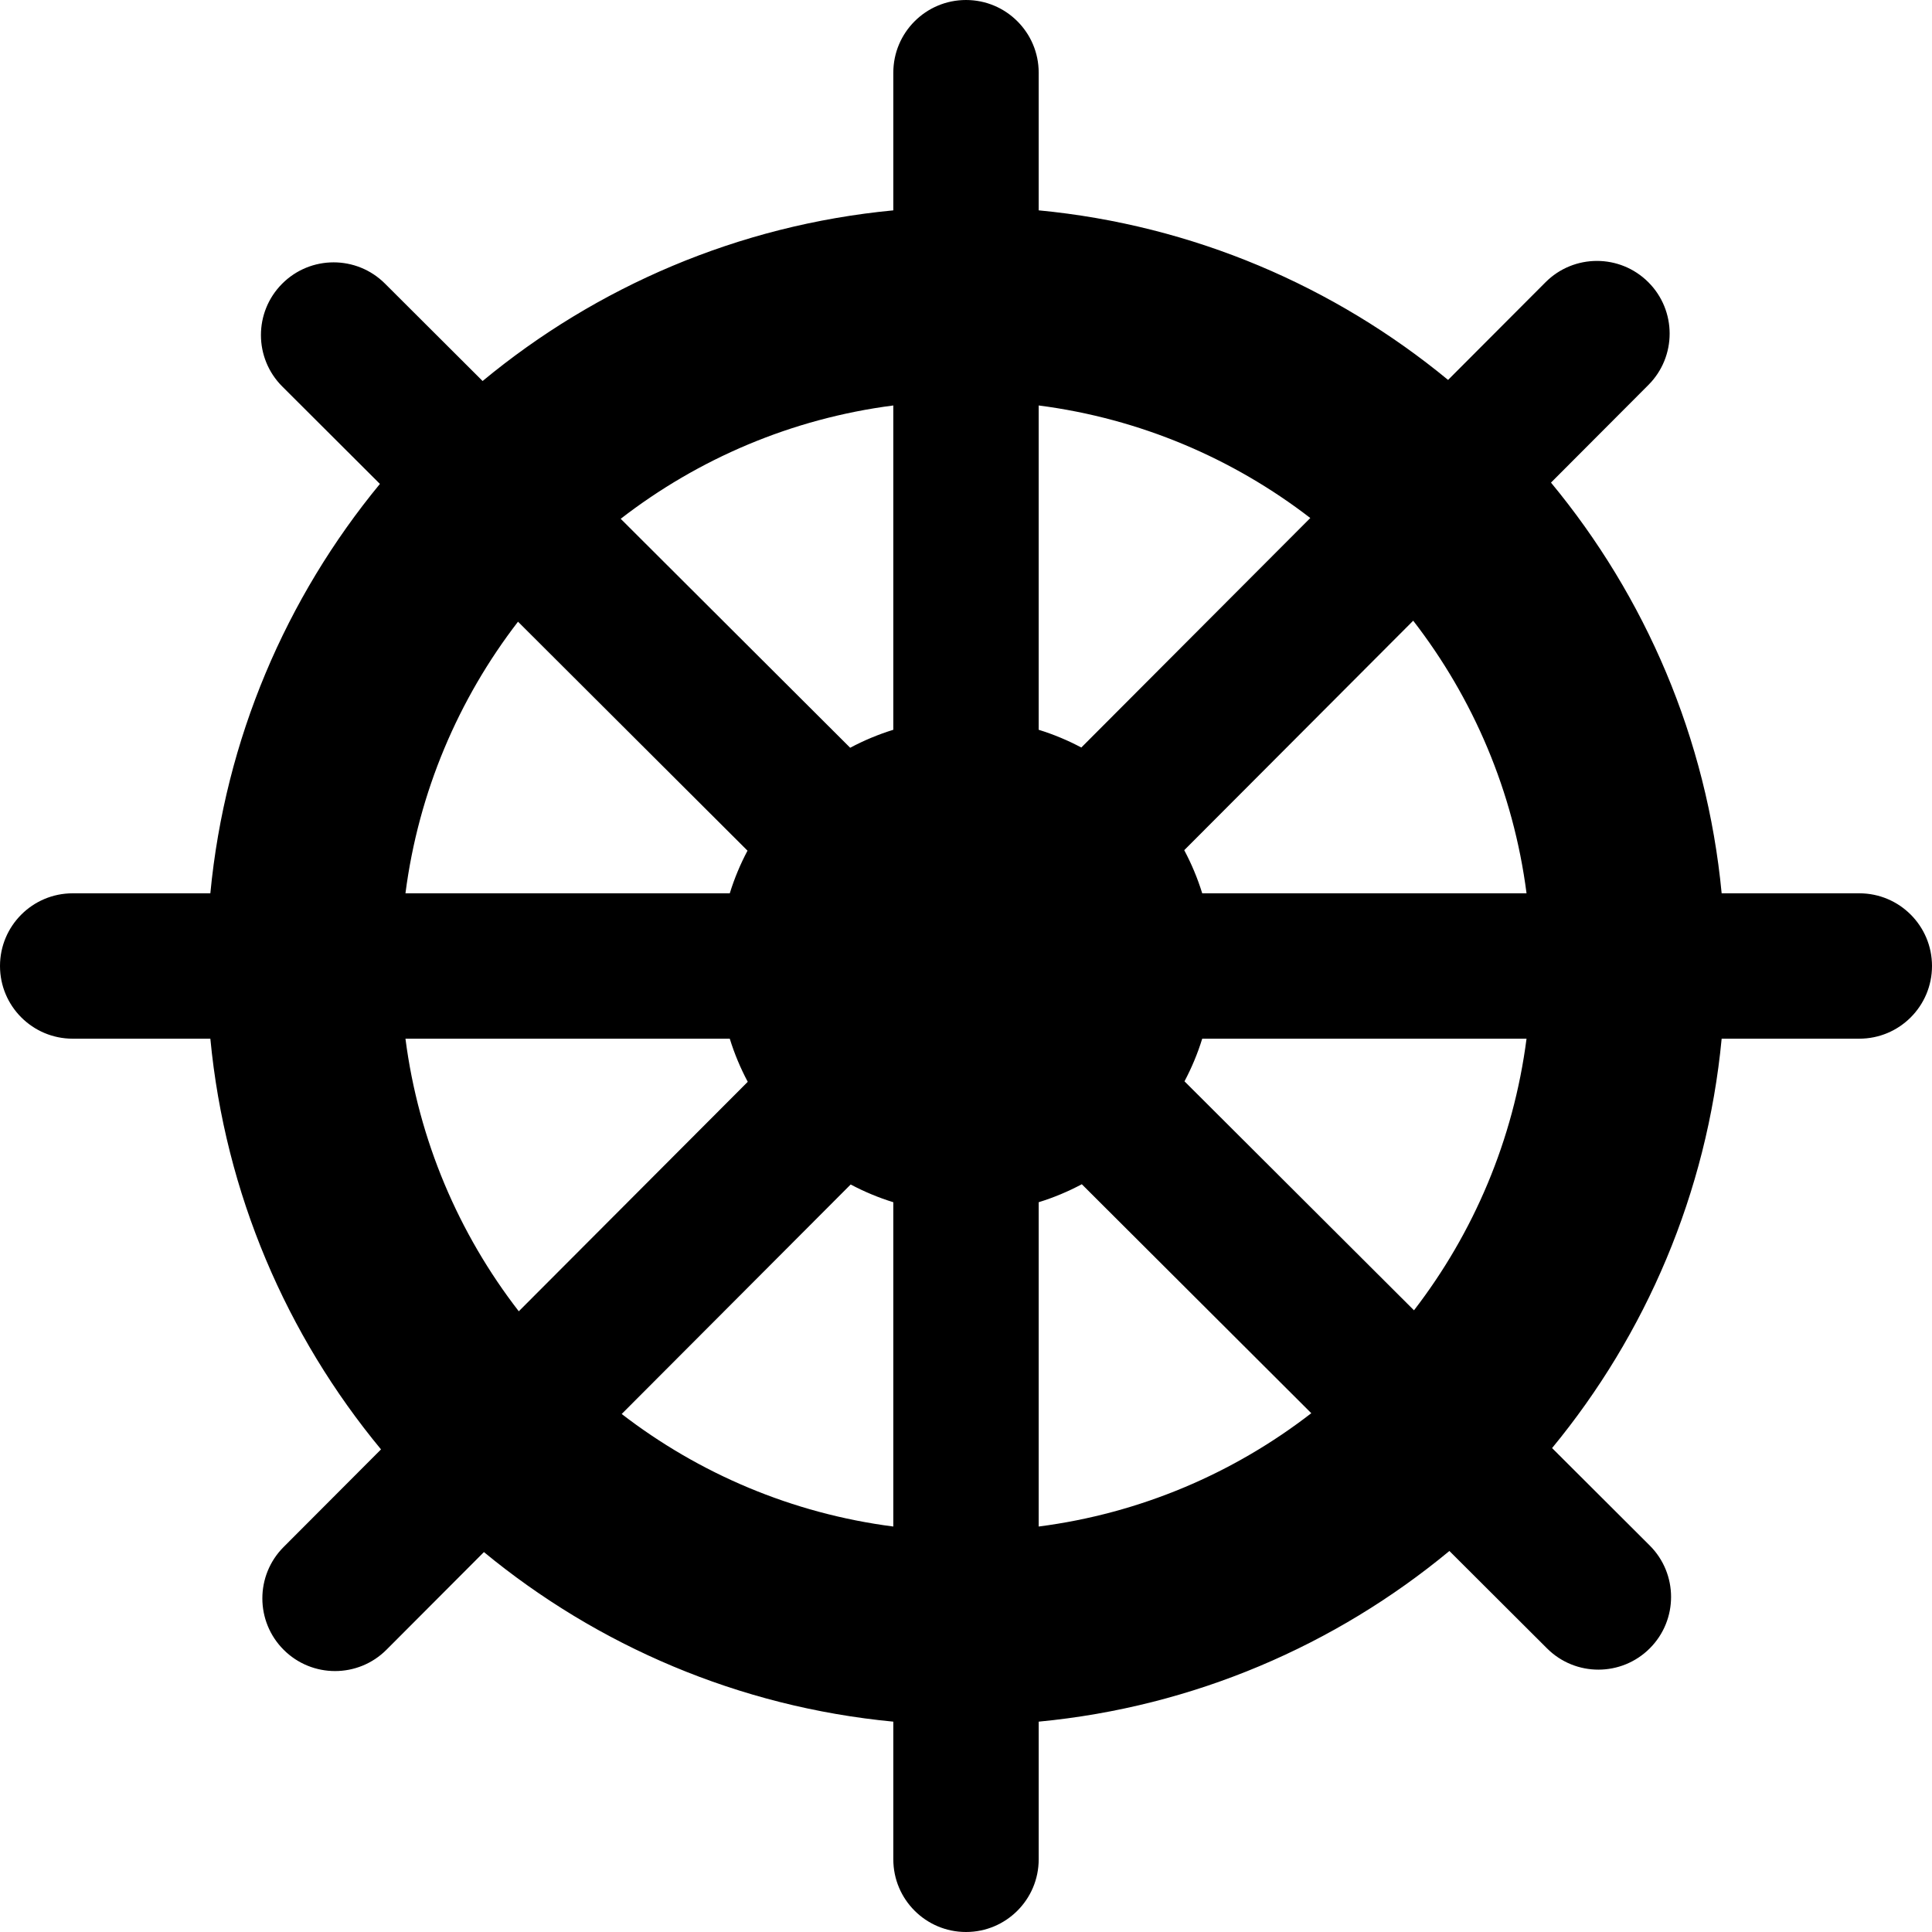 <?xml version="1.0" encoding="iso-8859-1"?>
<!-- Generator: Adobe Illustrator 17.1.0, SVG Export Plug-In . SVG Version: 6.00 Build 0)  -->
<!DOCTYPE svg PUBLIC "-//W3C//DTD SVG 1.1//EN" "http://www.w3.org/Graphics/SVG/1.1/DTD/svg11.dtd">
<svg version="1.1" id="Capa_1" xmlns="http://www.w3.org/2000/svg" xmlns:xlink="http://www.w3.org/1999/xlink" x="0px" y="0px"
	 viewBox="0 0 199.339 199.339" style="enable-background:new 0 0 199.339 199.339;" xml:space="preserve">
<path d="M191.839,92.169h-14.203c-1.528-16.009-7.886-30.63-17.609-42.375l10.052-10.075c2.926-2.932,2.92-7.681-0.012-10.606
	c-2.933-2.927-7.682-2.921-10.606,0.012l-10.052,10.074c-11.722-9.659-26.292-15.973-42.239-17.496V7.5c0-4.142-3.358-7.5-7.5-7.5
	s-7.5,3.358-7.5,7.5v14.204C76.16,23.232,61.54,29.59,49.794,39.312L39.72,29.26c-2.933-2.927-7.682-2.92-10.606,0.012
	c-2.926,2.932-2.92,7.681,0.012,10.606L39.199,49.93C29.54,61.652,23.226,76.222,21.703,92.169H7.5c-4.142,0-7.5,3.358-7.5,7.5
	s3.358,7.5,7.5,7.5h14.203c1.528,16.009,7.886,30.63,17.609,42.375L29.26,159.619c-2.926,2.932-2.92,7.681,0.012,10.606
	c1.464,1.461,3.381,2.191,5.297,2.191c1.922,0,3.844-0.734,5.309-2.203L49.93,160.14c11.722,9.659,26.292,15.974,42.24,17.496
	v14.203c0,4.142,3.358,7.5,7.5,7.5s7.5-3.358,7.5-7.5v-14.203c16.009-1.528,30.63-7.886,42.375-17.609l10.075,10.052
	c1.464,1.461,3.381,2.191,5.297,2.191c1.922,0,3.844-0.734,5.309-2.203c2.926-2.932,2.92-7.681-0.012-10.606l-10.074-10.052
	c9.659-11.722,15.974-26.292,17.496-42.24h14.203c4.142,0,7.5-3.358,7.5-7.5S195.981,92.169,191.839,92.169z M157.504,92.169
	h-33.462c-0.479-1.552-1.104-3.039-1.855-4.45l23.624-23.677C151.997,72.035,156.149,81.667,157.504,92.169z M135.193,53.447
	l-23.625,23.679c-1.396-0.74-2.865-1.356-4.399-1.829V41.835C117.626,43.184,127.221,47.306,135.193,53.447z M92.169,41.835v33.462
	c-1.552,0.479-3.04,1.104-4.45,1.855L64.042,53.528C72.035,47.343,81.667,43.19,92.169,41.835z M53.447,64.145l23.679,23.625
	c-0.74,1.395-1.356,2.865-1.829,4.399H41.834C43.184,81.712,47.305,72.117,53.447,64.145z M41.834,107.169h33.462
	c0.479,1.552,1.104,3.039,1.855,4.45l-23.624,23.677C47.342,127.304,43.189,117.672,41.834,107.169z M64.145,145.892l23.625-23.679
	c1.396,0.74,2.865,1.356,4.399,1.829v33.462C81.712,156.155,72.117,152.034,64.145,145.892z M107.169,157.504v-33.462
	c1.552-0.478,3.039-1.103,4.45-1.855l23.677,23.624C127.304,151.997,117.672,156.149,107.169,157.504z M145.892,135.194
	l-23.679-23.625c0.74-1.396,1.356-2.866,1.829-4.399h33.462C156.155,117.627,152.033,127.222,145.892,135.194z"/>
<g>
</g>
<g>
</g>
<g>
</g>
<g>
</g>
<g>
</g>
<g>
</g>
<g>
</g>
<g>
</g>
<g>
</g>
<g>
</g>
<g>
</g>
<g>
</g>
<g>
</g>
<g>
</g>
<g>
</g>
</svg>
